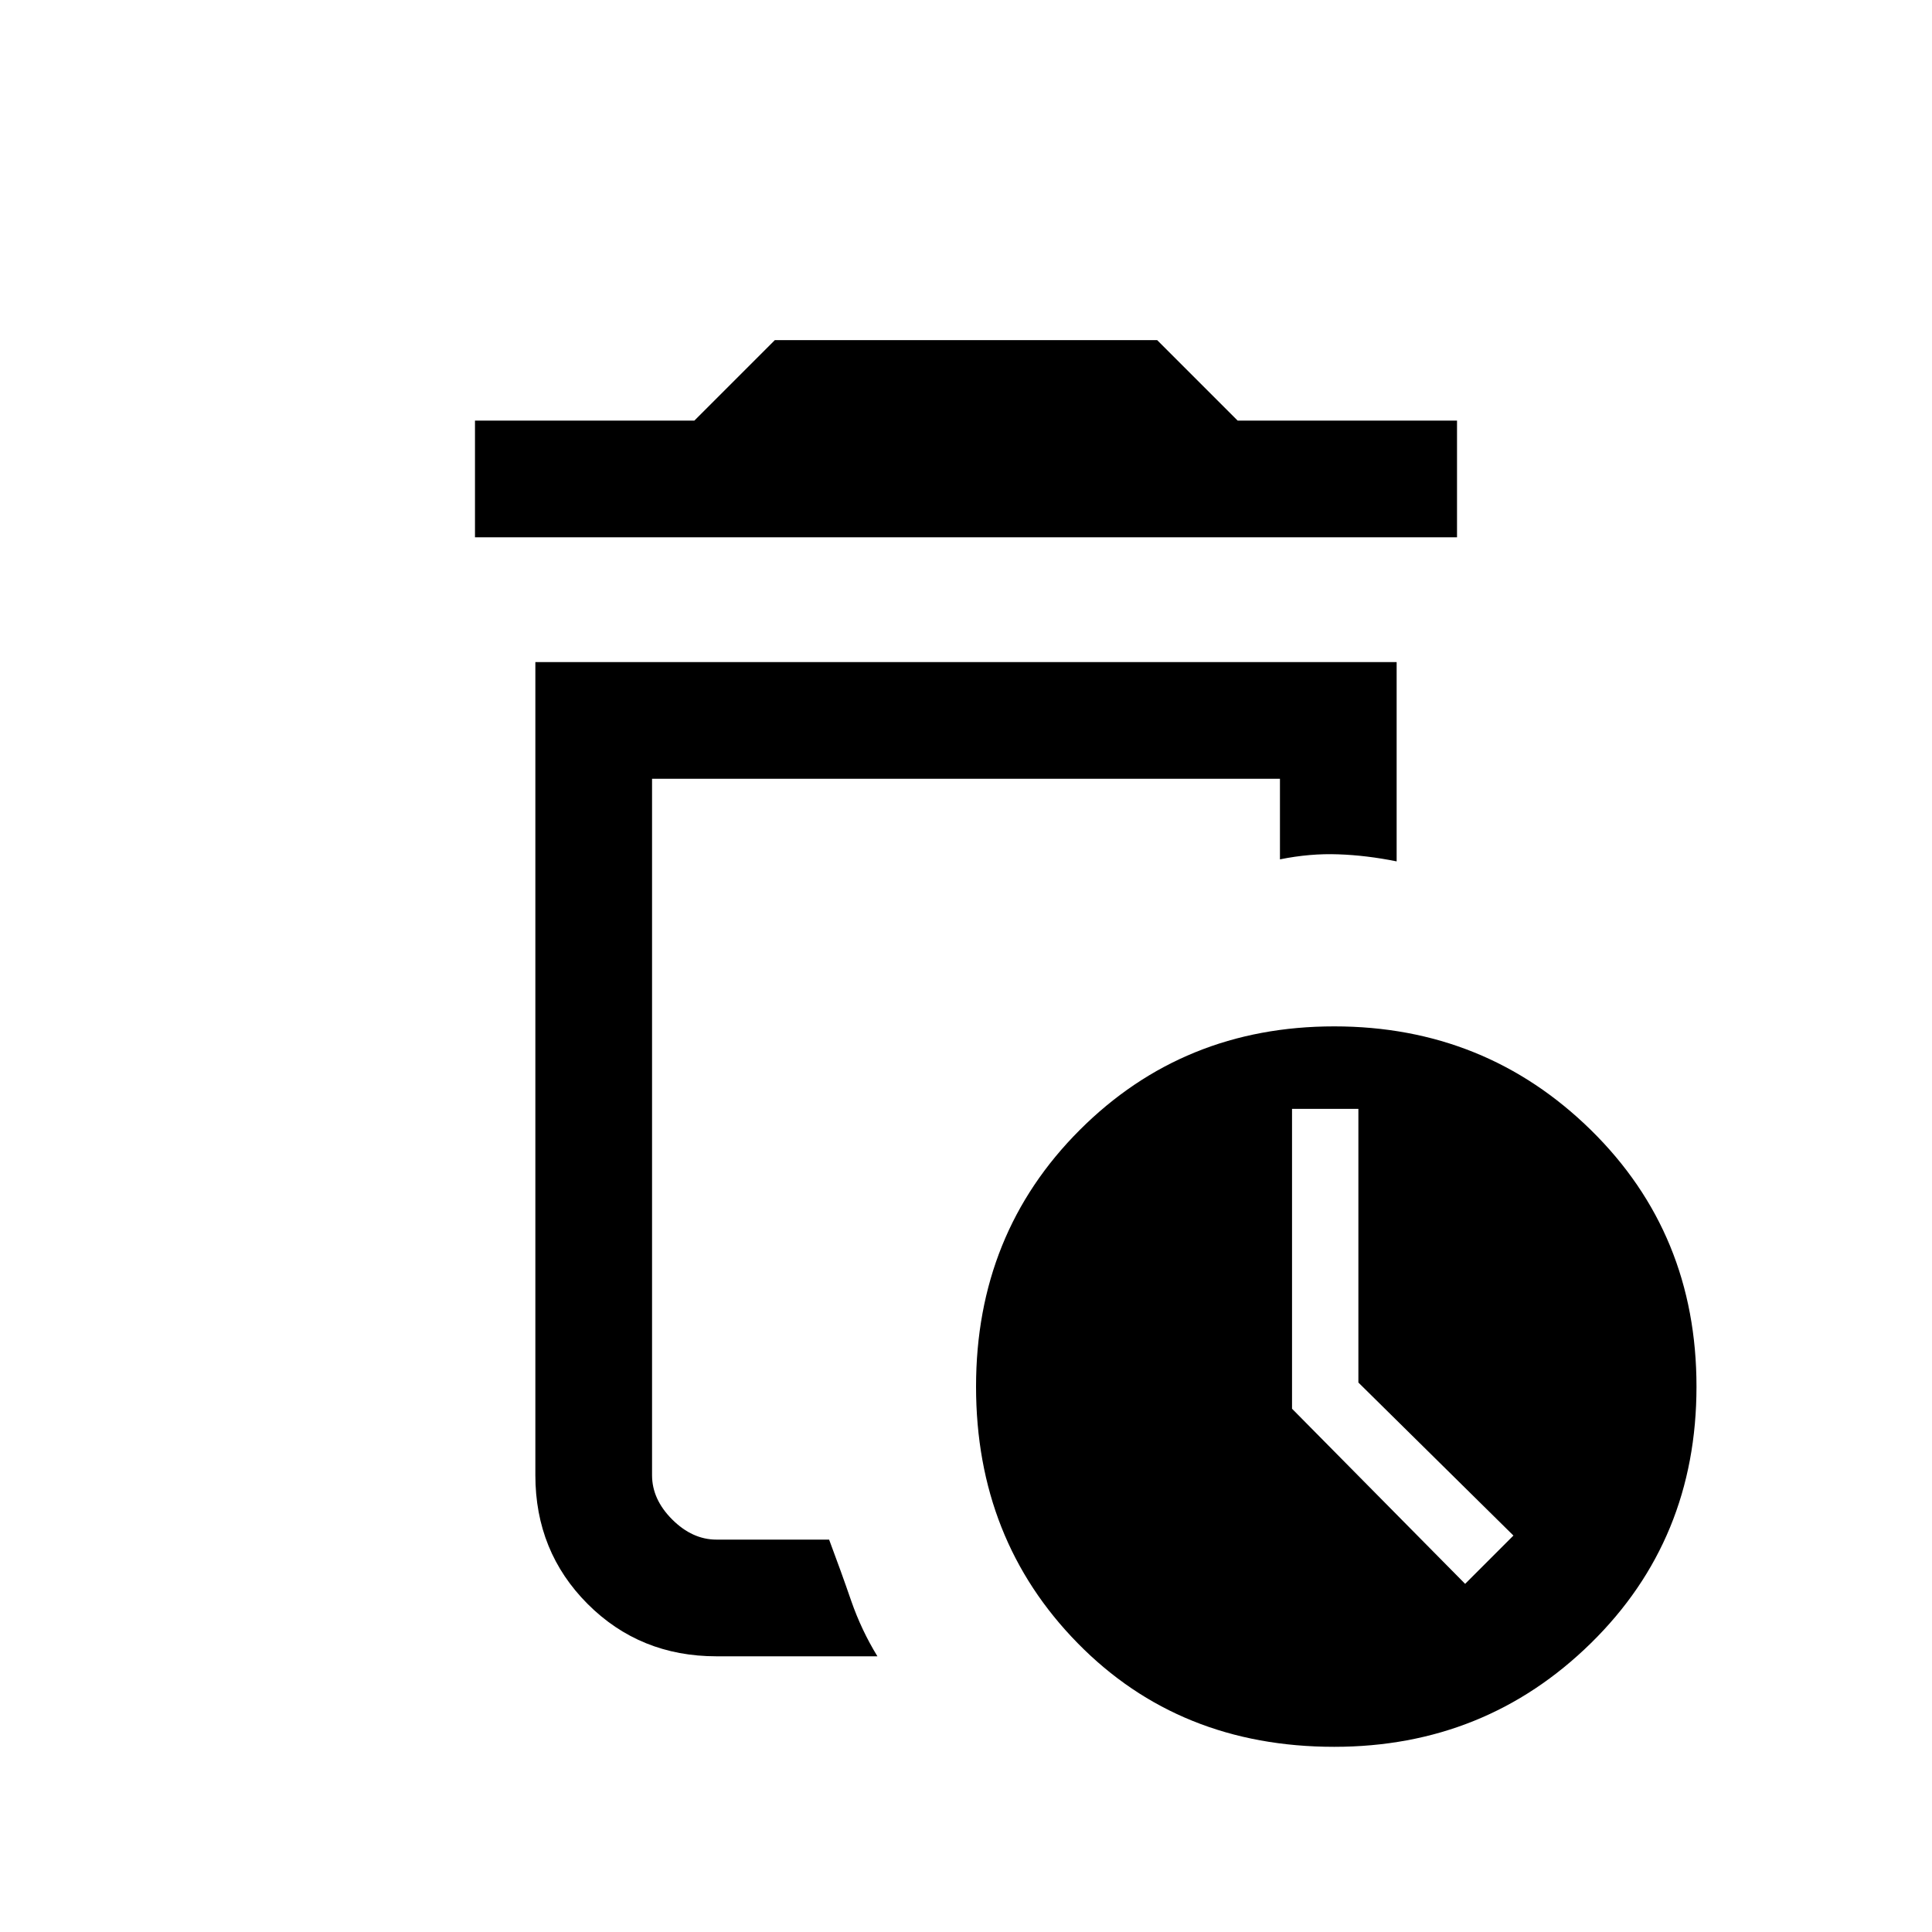 <svg xmlns="http://www.w3.org/2000/svg" height="20" width="20"><path d="M13.812 18.083Q12.208 18.083 11.156 17.01Q10.104 15.938 10.104 14.354Q10.104 12.771 11.177 11.698Q12.25 10.625 13.812 10.625Q15.375 10.625 16.469 11.698Q17.562 12.771 17.562 14.354Q17.562 15.938 16.469 17.01Q15.375 18.083 13.812 18.083ZM7.417 17.146Q6.625 17.146 6.083 16.604Q5.542 16.062 5.542 15.271V6.854H14.458V8.917Q14.146 8.854 13.854 8.844Q13.562 8.833 13.25 8.896V8.062H6.75V15.271Q6.75 15.521 6.958 15.729Q7.167 15.938 7.417 15.938H8.583Q8.708 16.271 8.812 16.573Q8.917 16.875 9.083 17.146ZM15.167 16.396 15.667 15.896 14.062 14.312V11.479H13.375V14.583ZM6.75 15.938Q6.75 15.938 6.75 15.938Q6.75 15.938 6.75 15.938Q6.75 15.938 6.75 15.938Q6.75 15.938 6.75 15.938Q6.75 15.938 6.75 15.938Q6.75 15.938 6.75 15.938ZM4.917 5.562V4.354H7.188L8.021 3.521H11.979L12.812 4.354H15.083V5.562Z"/></svg>